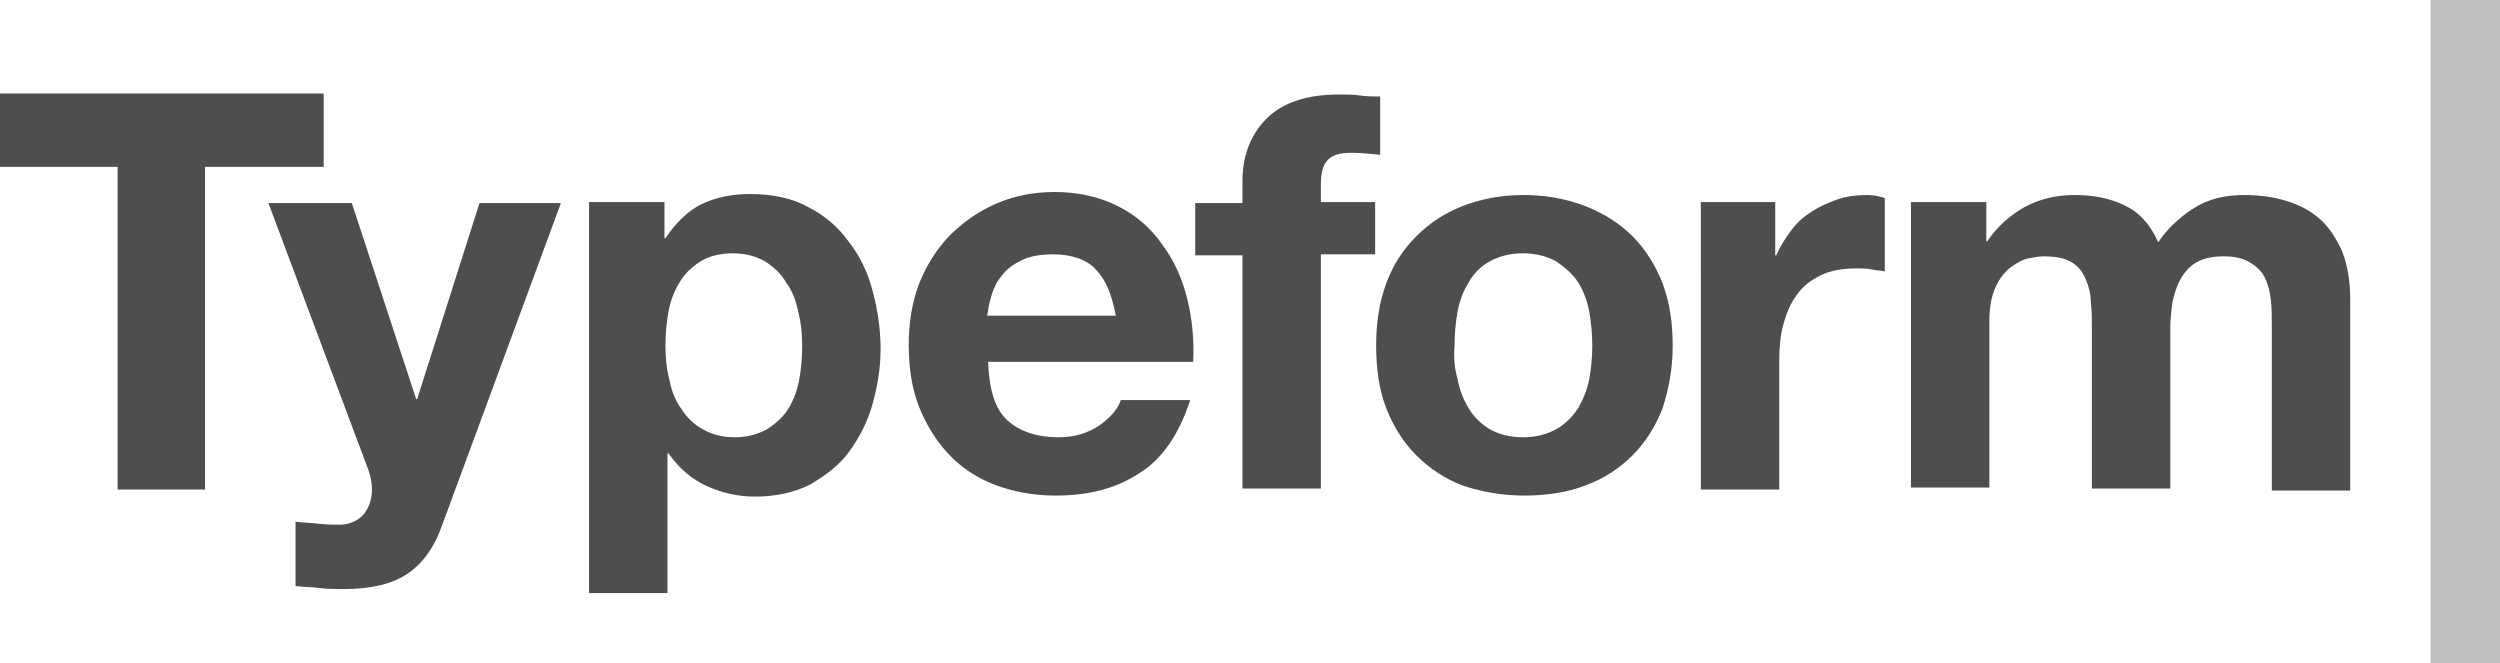 <?xml version="1.0" encoding="utf-8"?>
<!-- Generator: Adobe Illustrator 22.0.1, SVG Export Plug-In . SVG Version: 6.00 Build 0)  -->
<!DOCTYPE svg PUBLIC "-//W3C//DTD SVG 1.1//EN" "http://www.w3.org/Graphics/SVG/1.1/DTD/svg11.dtd">
<svg version="1.1" id="Layer_1" xmlns="http://www.w3.org/2000/svg" xmlns:xlink="http://www.w3.org/1999/xlink" x="0px" y="0px"
	 width="248.7px" height="66px" viewBox="0 0 248.7 66" style="enable-background:new 0 0 248.7 66;" xml:space="preserve">
<style type="text/css">
	.st0{fill:#4E4E4E;}
	.st1{fill:#BFBFBF;}
</style>
<path class="st0" d="M0,16.6V9.3h32.2v7.3H20.4v32.1h-8.7V16.6H0"/>
<path class="st0" d="M40.5,57.1c-1.5,1-3.6,1.5-6.3,1.5c-0.8,0-1.6,0-2.4-0.1c-0.8-0.1-1.6-0.1-2.4-0.2v-6.4
	c0.7,0.1,1.5,0.1,2.3,0.2c0.8,0.1,1.5,0.1,2.3,0.1c1-0.1,1.8-0.5,2.3-1.2c0.5-0.7,0.7-1.5,0.7-2.3c0-0.6-0.1-1.2-0.3-1.8l-10-26.7
	H35l6.4,19.5h0.1l6.2-19.5h8.1L44,52.2C43.2,54.5,42,56.1,40.5,57.1 M66.1,20.1v3.6h0.1c1-1.5,2.2-2.7,3.6-3.4c1.5-0.7,3.1-1,4.8-1
	c2.2,0,4.2,0.4,5.8,1.3c1.6,0.8,3,2,4,3.4c1.1,1.4,1.9,3,2.4,4.9c0.5,1.9,0.8,3.8,0.8,5.8c0,1.9-0.3,3.7-0.8,5.5
	c-0.5,1.8-1.3,3.3-2.3,4.7c-1,1.4-2.4,2.4-3.9,3.3c-1.6,0.8-3.4,1.2-5.5,1.2c-1.8,0-3.4-0.4-4.9-1.1c-1.5-0.7-2.7-1.8-3.7-3.2h-0.1
	V59h-7.8V20.1H66.1z M76.3,42.7c0.8-0.5,1.6-1.2,2.1-2c0.5-0.8,0.9-1.8,1.1-2.9c0.2-1.1,0.3-2.2,0.3-3.4c0-1.1-0.1-2.3-0.4-3.4
	c-0.2-1.1-0.6-2.1-1.2-2.9c-0.5-0.9-1.3-1.6-2.1-2.1c-0.9-0.5-1.9-0.8-3.2-0.8c-1.3,0-2.4,0.3-3.2,0.8c-0.8,0.5-1.6,1.2-2.1,2.1
	c-0.5,0.8-0.9,1.8-1.1,2.9c-0.2,1.1-0.3,2.3-0.3,3.4c0,1.1,0.1,2.3,0.4,3.4c0.2,1.1,0.6,2.1,1.2,2.9c0.5,0.8,1.2,1.5,2.1,2
	c0.9,0.5,1.9,0.8,3.2,0.8C74.3,43.5,75.4,43.2,76.3,42.7L76.3,42.7z M100.2,41.8c1.2,1.1,2.9,1.7,5.1,1.7c1.6,0,2.9-0.4,4.1-1.2
	c1.1-0.8,1.8-1.6,2.1-2.5h6.9c-1.1,3.4-2.8,5.9-5.1,7.3c-2.3,1.5-5,2.2-8.3,2.2c-2.2,0-4.3-0.4-6.1-1.1c-1.8-0.7-3.3-1.7-4.6-3.1
	c-1.2-1.3-2.2-2.9-2.9-4.7c-0.7-1.8-1-3.9-1-6.1c0-2.1,0.3-4.1,1-6c0.7-1.8,1.7-3.4,3-4.8c1.3-1.3,2.8-2.4,4.6-3.2
	c1.8-0.8,3.8-1.2,5.9-1.2c2.4,0,4.5,0.5,6.3,1.4c1.8,0.9,3.3,2.2,4.4,3.8c1.2,1.6,2,3.4,2.5,5.4c0.5,2,0.7,4.1,0.6,6.3H98.3
	C98.4,38.8,99,40.7,100.2,41.8L100.2,41.8z M109,26.8c-0.9-1-2.4-1.5-4.3-1.5c-1.2,0-2.3,0.2-3.1,0.6c-0.8,0.4-1.5,0.9-2,1.6
	c-0.5,0.6-0.8,1.3-1,2c-0.2,0.7-0.3,1.3-0.4,1.9H111C110.6,29.3,110,27.8,109,26.8L109,26.8z M118.9,25.4v-5.2h4.7v-2.2
	c0-2.5,0.8-4.6,2.4-6.2c1.6-1.6,4-2.4,7.2-2.4c0.7,0,1.4,0,2.1,0.1c0.7,0.1,1.4,0.1,2,0.1v5.8c-1-0.1-1.9-0.2-2.9-0.2
	c-1.1,0-1.8,0.2-2.3,0.7c-0.5,0.5-0.7,1.3-0.7,2.5v1.7h5.4v5.2h-5.4v23.3h-7.8V25.4H118.9 M137.9,28.2c0.7-1.9,1.7-3.4,3-4.7
	c1.3-1.3,2.8-2.3,4.6-3c1.8-0.7,3.8-1.1,6.1-1.1c2.2,0,4.3,0.4,6.1,1.1c1.8,0.7,3.4,1.7,4.7,3c1.3,1.3,2.3,2.9,3,4.7
	c0.7,1.9,1,3.9,1,6.2s-0.4,4.3-1,6.2c-0.7,1.8-1.7,3.4-3,4.7c-1.3,1.3-2.8,2.3-4.7,3c-1.8,0.7-3.9,1-6.1,1c-2.2,0-4.3-0.4-6.1-1
	c-1.8-0.7-3.3-1.7-4.6-3c-1.3-1.3-2.3-2.9-3-4.7c-0.7-1.8-1-3.9-1-6.2S137.2,30.1,137.9,28.2z M145,37.7c0.2,1.1,0.6,2.1,1.1,2.9
	c0.5,0.9,1.3,1.6,2.1,2.1c0.9,0.5,2,0.8,3.3,0.8s2.4-0.3,3.3-0.8c0.9-0.5,1.6-1.2,2.2-2.1c0.5-0.9,0.9-1.8,1.1-2.9
	c0.2-1.1,0.3-2.2,0.3-3.3c0-1.1-0.1-2.3-0.3-3.4c-0.2-1.1-0.6-2.1-1.1-2.9c-0.5-0.8-1.3-1.5-2.2-2.1c-0.9-0.5-2-0.8-3.3-0.8
	s-2.4,0.3-3.3,0.8c-0.9,0.5-1.6,1.2-2.1,2.1c-0.5,0.8-0.9,1.8-1.1,2.9c-0.2,1.1-0.3,2.2-0.3,3.4C144.6,35.6,144.7,36.7,145,37.7z
	 M176.6,20.1v5.3h0.1c0.4-0.9,0.9-1.7,1.5-2.5c0.6-0.8,1.3-1.4,2.1-1.9c0.8-0.5,1.7-0.9,2.6-1.2c0.9-0.3,1.9-0.4,2.9-0.4
	c0.5,0,1.1,0.1,1.7,0.3v7.3c-0.4-0.1-0.9-0.1-1.3-0.2c-0.5-0.1-1-0.1-1.5-0.1c-1.4,0-2.6,0.2-3.6,0.7c-1,0.5-1.8,1.1-2.4,2
	c-0.6,0.8-1,1.8-1.3,2.9c-0.3,1.1-0.4,2.3-0.4,3.6v12.8h-7.8V20.1H176.6 M197.6,20.1V24h0.1c1-1.5,2.3-2.6,3.7-3.4
	c1.5-0.8,3.1-1.2,5-1.2c1.8,0,3.4,0.3,4.9,1c1.5,0.7,2.6,1.9,3.4,3.7c0.8-1.2,2-2.4,3.4-3.3c1.5-1,3.2-1.4,5.2-1.4
	c1.5,0,2.9,0.2,4.2,0.6c1.3,0.4,2.4,1,3.3,1.8c0.9,0.8,1.6,1.9,2.2,3.2c0.5,1.3,0.8,2.9,0.8,4.7v19.1H226V32.5c0-1,0-1.9-0.1-2.7
	c-0.1-0.8-0.3-1.6-0.6-2.2c-0.3-0.6-0.8-1.1-1.5-1.5c-0.6-0.4-1.5-0.6-2.6-0.6c-1.1,0-2,0.2-2.7,0.6c-0.7,0.4-1.2,1-1.6,1.7
	c-0.4,0.7-0.6,1.5-0.8,2.3c-0.1,0.9-0.2,1.7-0.2,2.6v15.9h-7.8v-16c0-0.8,0-1.7-0.1-2.5c0-0.8-0.2-1.6-0.5-2.3
	c-0.3-0.7-0.7-1.3-1.4-1.7c-0.6-0.4-1.6-0.6-2.8-0.6c-0.4,0-0.9,0.1-1.5,0.2s-1.2,0.5-1.8,0.9c-0.6,0.5-1.1,1.1-1.5,2
	c-0.4,0.9-0.6,2-0.6,3.4v16.5h-7.8V20.1H197.6"/>
<path class="st1" d="M241.8,0h6.9v66h-6.9V0z"/>
</svg>
